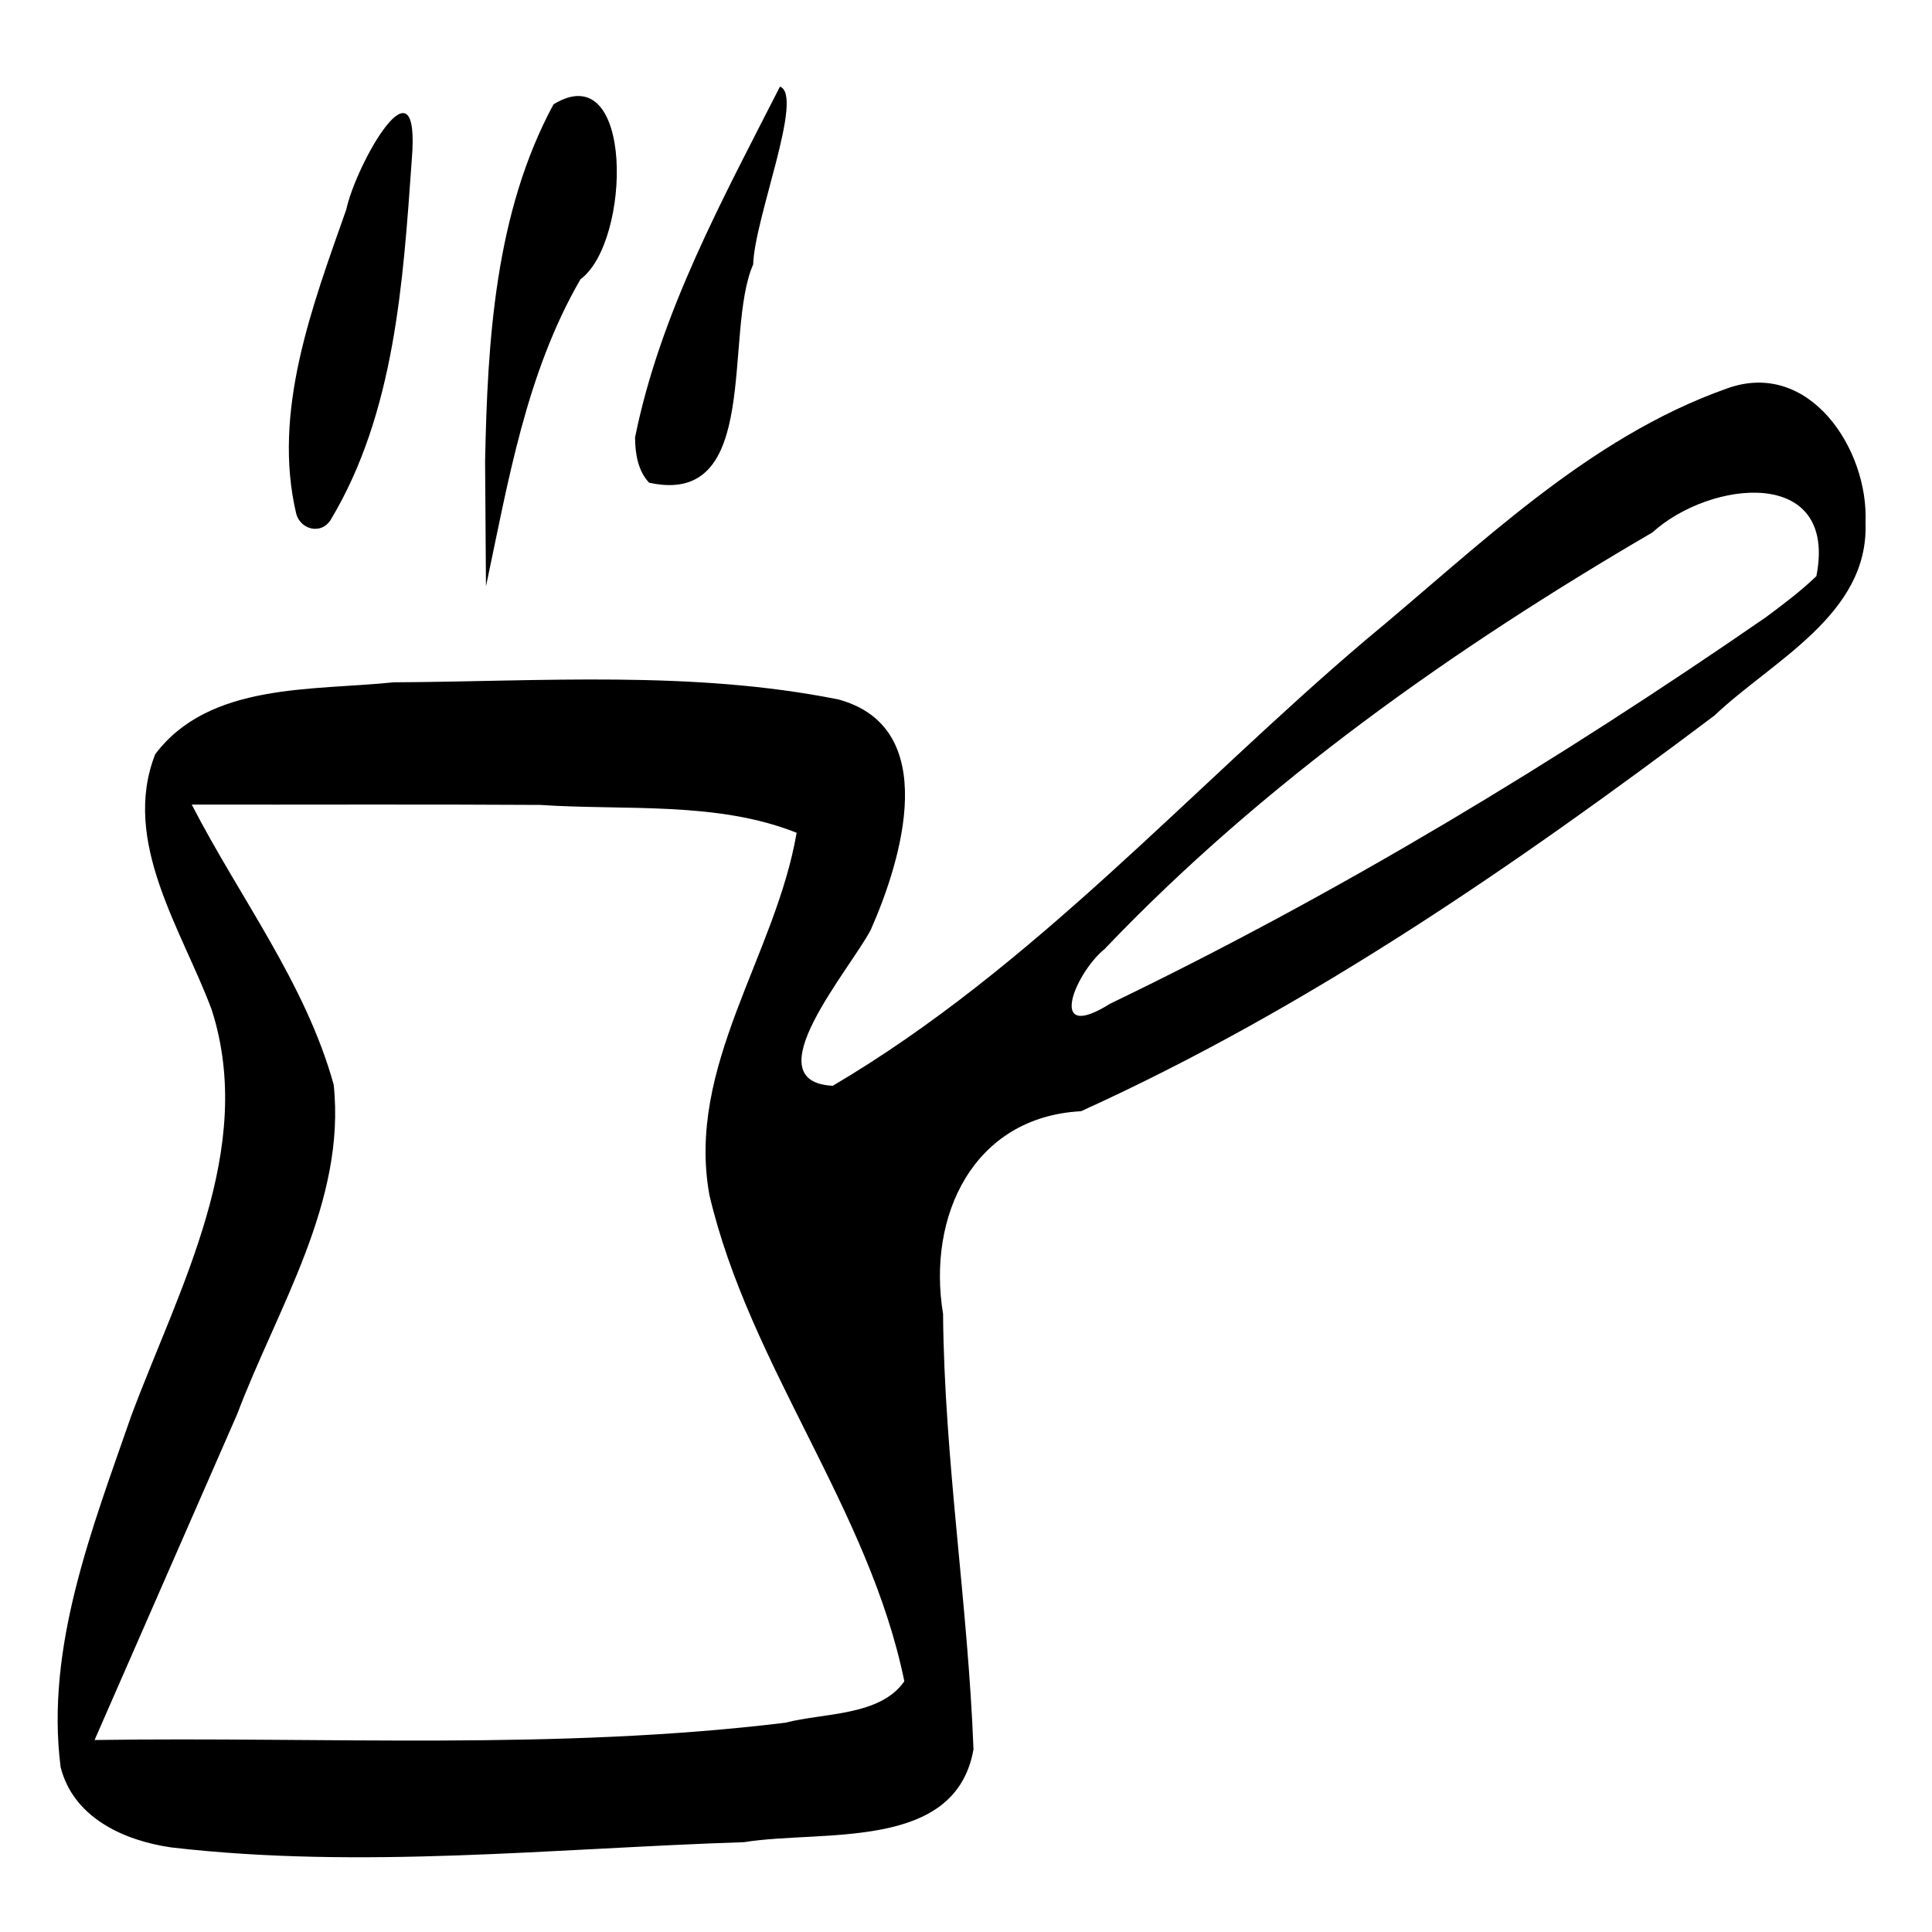 <svg xmlns="http://www.w3.org/2000/svg" fill="currentColor" stroke="currentColor" stroke-width="0" viewBox="0 0 24 24">
   <path
      d="M.753 21.952c-.19-1.495.394-2.968.876-4.36.594-1.592 1.558-3.314 1-5.051-.371-.994-1.126-2.087-.701-3.172.673-.893 1.957-.788 2.96-.893 1.84-.01 3.714-.151 5.528.213 1.28.35.788 1.985.403 2.857-.255.495-1.476 1.892-.474 1.942 2.491-1.469 4.427-3.675 6.615-5.534 1.402-1.157 2.75-2.512 4.495-3.129 1.023-.369 1.76.76 1.719 1.668.044 1.142-1.159 1.714-1.877 2.396-2.47 1.858-5.045 3.634-7.868 4.915-1.34.071-1.915 1.304-1.714 2.517.015 1.81.31 3.605.378 5.41-.224 1.273-1.875.996-2.85 1.153-2.368.077-4.754.34-7.118.065-.586-.085-1.213-.368-1.372-.997zm10.481-1.067c-.44-2.147-1.922-3.913-2.421-6.038-.292-1.602.823-2.978 1.083-4.502-.985-.394-2.13-.275-3.187-.346-1.442-.009-2.885-.002-4.327-.004.594 1.154 1.413 2.217 1.763 3.478.156 1.46-.701 2.776-1.199 4.095l-1.771 4.047c2.86-.043 5.735.132 8.582-.215.474-.124 1.177-.08 1.477-.515zm11.33-13.729c.268-1.367-1.314-1.197-2.037-.542-2.462 1.437-4.833 3.107-6.806 5.176-.365.295-.73 1.181.07.678C16.63 11.1 19.34 9.46 21.933 7.67c.218-.162.436-.325.632-.514zm-18.883-.77c-.304-1.272.2-2.587.62-3.782.126-.577.929-1.992.814-.616-.108 1.517-.21 3.142-1.008 4.471-.114.183-.368.124-.426-.072zm2.345-.652c.03-1.503.123-3.093.85-4.438 1.005-.617.967 1.708.335 2.173-.677 1.17-.897 2.512-1.174 3.814l-.011-1.55zm1.863-.3c.312-1.547 1.089-2.962 1.8-4.358.304.11-.316 1.63-.333 2.21-.373.847.113 3.02-1.293 2.71-.14-.15-.173-.365-.174-.561z" />
</svg>
